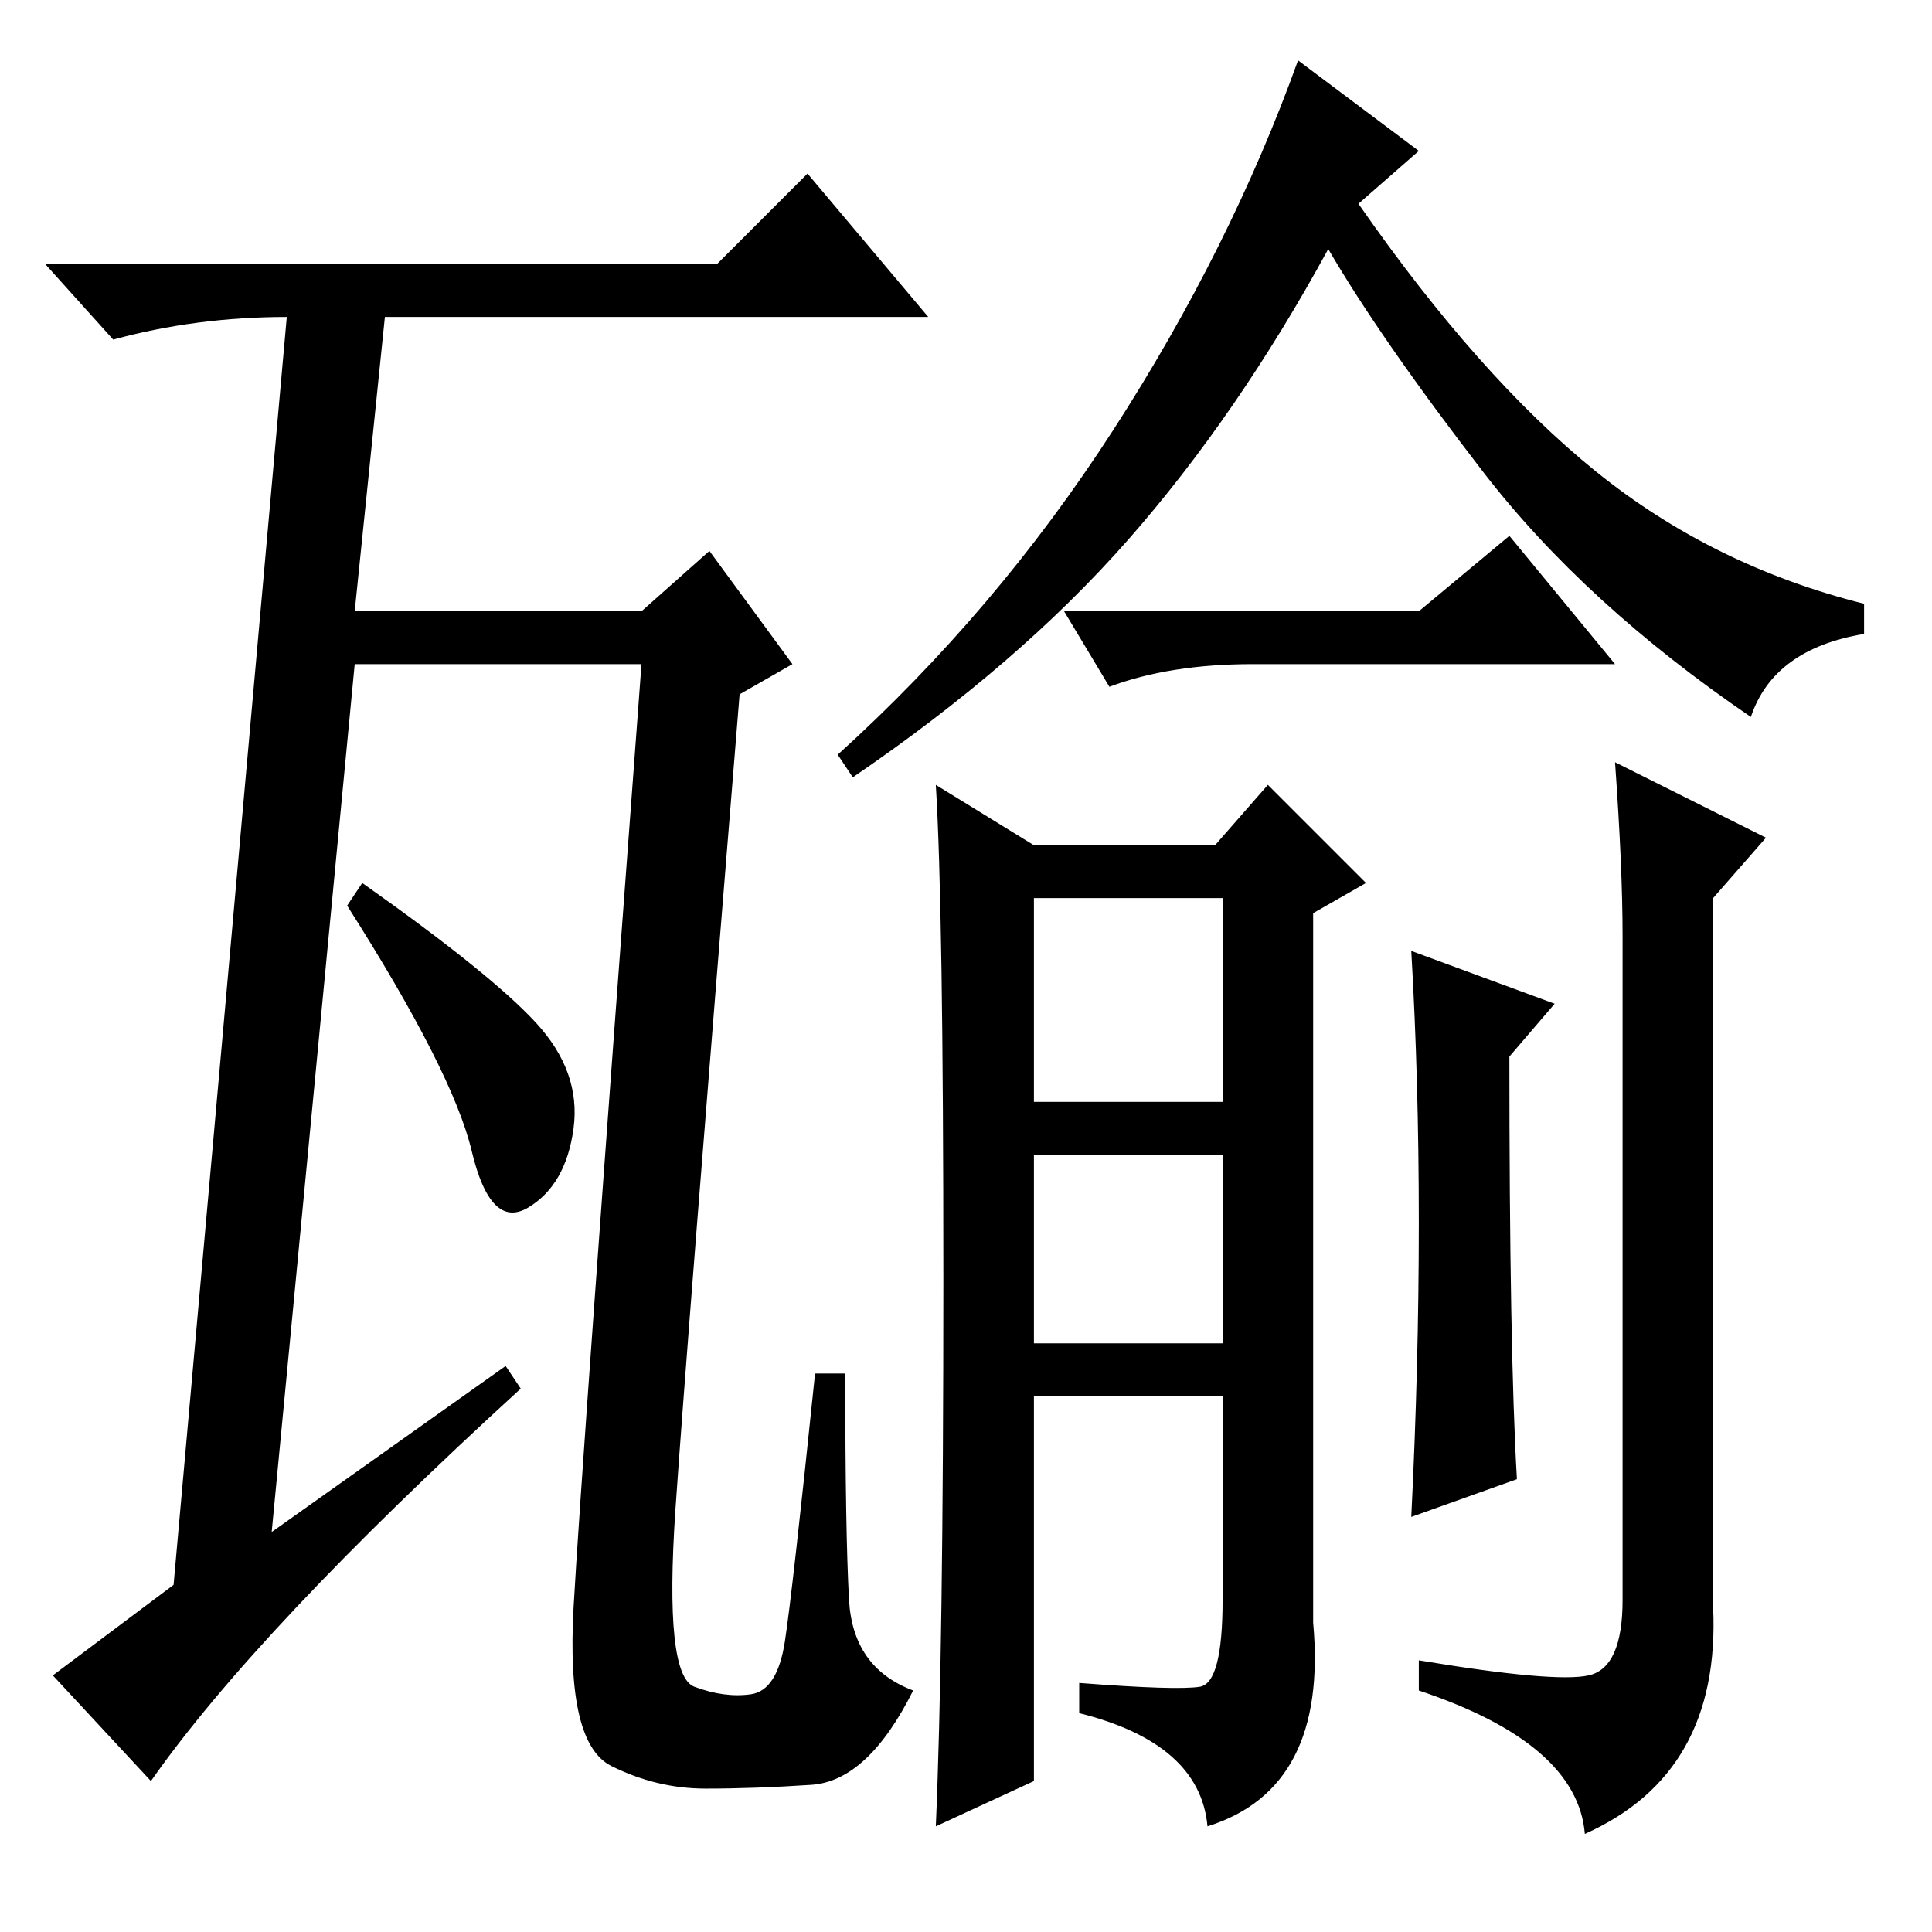 <?xml version="1.0" standalone="no"?>
<!DOCTYPE svg PUBLIC "-//W3C//DTD SVG 1.1//EN" "http://www.w3.org/Graphics/SVG/1.1/DTD/svg11.dtd" >
<svg xmlns="http://www.w3.org/2000/svg" xmlns:xlink="http://www.w3.org/1999/xlink" version="1.1" viewBox="0 -36 256 256">
  <g transform="matrix(1 0 0 -1 0 220)">
   <path fill="currentColor"
d="M71 120.5q6 -6.5 5 -14t-6 -10.5t-7.5 7.5t-16.5 32.5l2 3q17 -12 23 -18.5zM67 75l2 -3q-35 -32 -49 -52l-13 14l16 12l15 168q-12 0 -23 -3l-9 10h89l12 12l16 -19h-72l-4 -39h38l9 8l11 -15l-7 -4q-7 -86 -8.5 -108t2.5 -23.5t7.5 -1t4.5 7t4 35.5h4q0 -21 0.5 -30
t8.5 -12q-6 -12 -13.5 -12.5t-14 -0.5t-12.5 3t-5 21t9 125h-38l-11 -115zM232 161q-22 15 -35.5 32.5t-20.5 29.5q-12 -22 -26.5 -38.5t-36.5 -31.5l-2 3q21 19 36.5 43t24.5 49l16 -12l-8 -7q16 -23 31.5 -35.5t35.5 -17.5v-4q-12 -2 -15 -11zM188 175l12 10l14 -17h-48
q-11 0 -19 -3l-6 10h47zM125 86.5q0 49.5 -1 65.5l13 -8h24l7 8l13 -13l-7 -4v-94q2 -22 -14 -27q-1 11 -17 15v4q13 -1 16 -0.5t3 11.5v27h-25v-51l-13 -6q1 23 1 72.5zM137 110h25v27h-25v-27zM137 78h25v25h-25v-25zM188 94q0 19 -1 36l19 -7l-6 -7q0 -39 1 -56l-14 -5
q1 20 1 39zM210.5 34q4.5 1 4.5 10v88q0 9 -1 23l20 -10l-7 -8v-94q1 -22 -17 -30q-1 12 -22 19v4q18 -3 22.5 -2z" />
  </g>

</svg>
